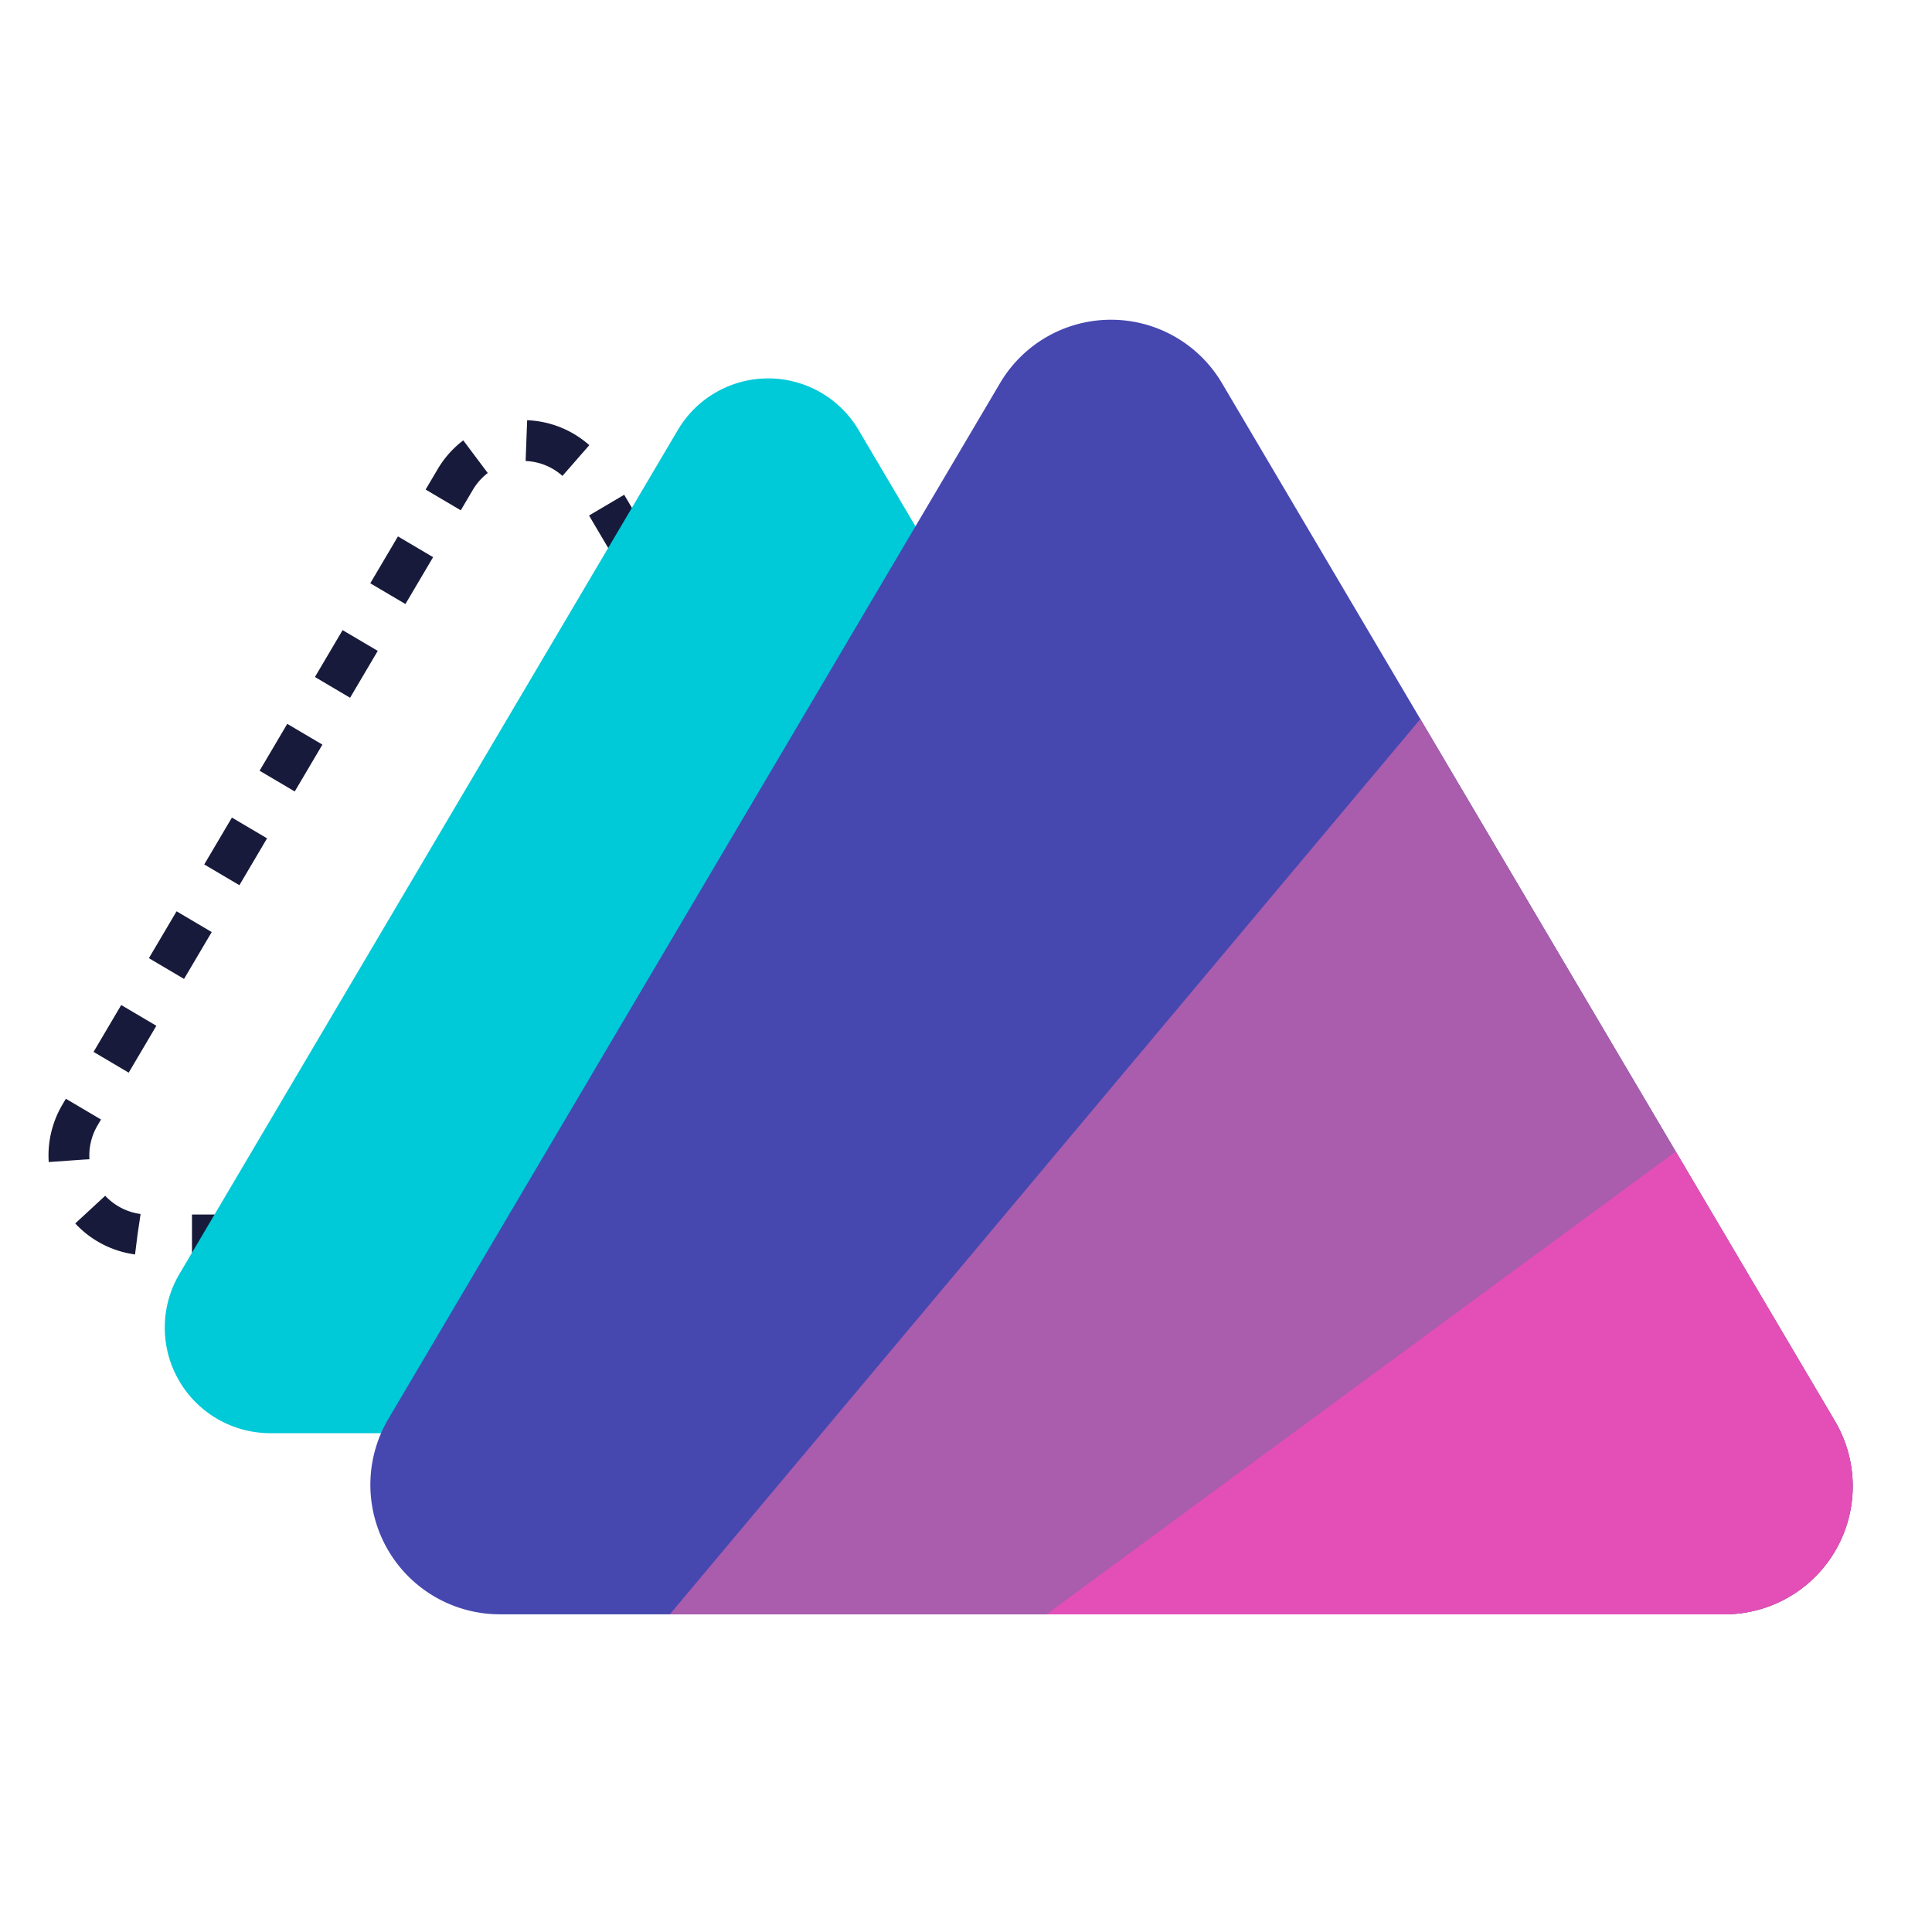 <svg xmlns="http://www.w3.org/2000/svg" width="142" height="142" viewBox="0 0 142 142">
  <g id="Group_1" data-name="Group 1" transform="translate(-8 6)">
    <rect id="Rectangle_1" data-name="Rectangle 1" width="142" height="142" transform="translate(8 -6)" fill="none"/>
    <g id="difflogo" transform="translate(-11.293 -15.35)">
      <path id="Path_9" data-name="Path 9" d="M93.35,81.734H38.126a5.843,5.843,0,0,1-5.032-8.774L60.707,26.2a5.809,5.809,0,0,1,10,0L98.32,72.959a5.8,5.8,0,0,1-4.97,8.775Z" transform="translate(-7.947 18.383)" fill="none" stroke="#171a3a" stroke-width="3" stroke-dasharray="4 4"/>
      <path id="Path_5" data-name="Path 5" d="M113.368,100.875H40.039a7.758,7.758,0,0,1-6.681-11.651L70.022,27.139a7.714,7.714,0,0,1,13.281,0l36.664,62.085a7.7,7.7,0,0,1-6.6,11.651Z" transform="translate(-0.907 13.812)" fill="#00c9d8"/>
      <path id="Path_6" data-name="Path 6" d="M146,128H56a9.522,9.522,0,0,1-8.2-14.3l45-76.2a9.467,9.467,0,0,1,16.3,0l45,76.2A9.416,9.416,0,0,1,146,128Z" fill="#4648b0"/>
      <path id="Path_8" data-name="Path 8" d="M146,128H68.526l55.16-65.8L154.1,113.7A9.416,9.416,0,0,1,146,128Z" fill="#aa5cad"/>
      <path id="Path_7" data-name="Path 7" d="M146,128H96.211l46.248-34.013L154.1,113.7A9.416,9.416,0,0,1,146,128Z" fill="#e34fb6"/>
    </g>
  </g>
</svg>
